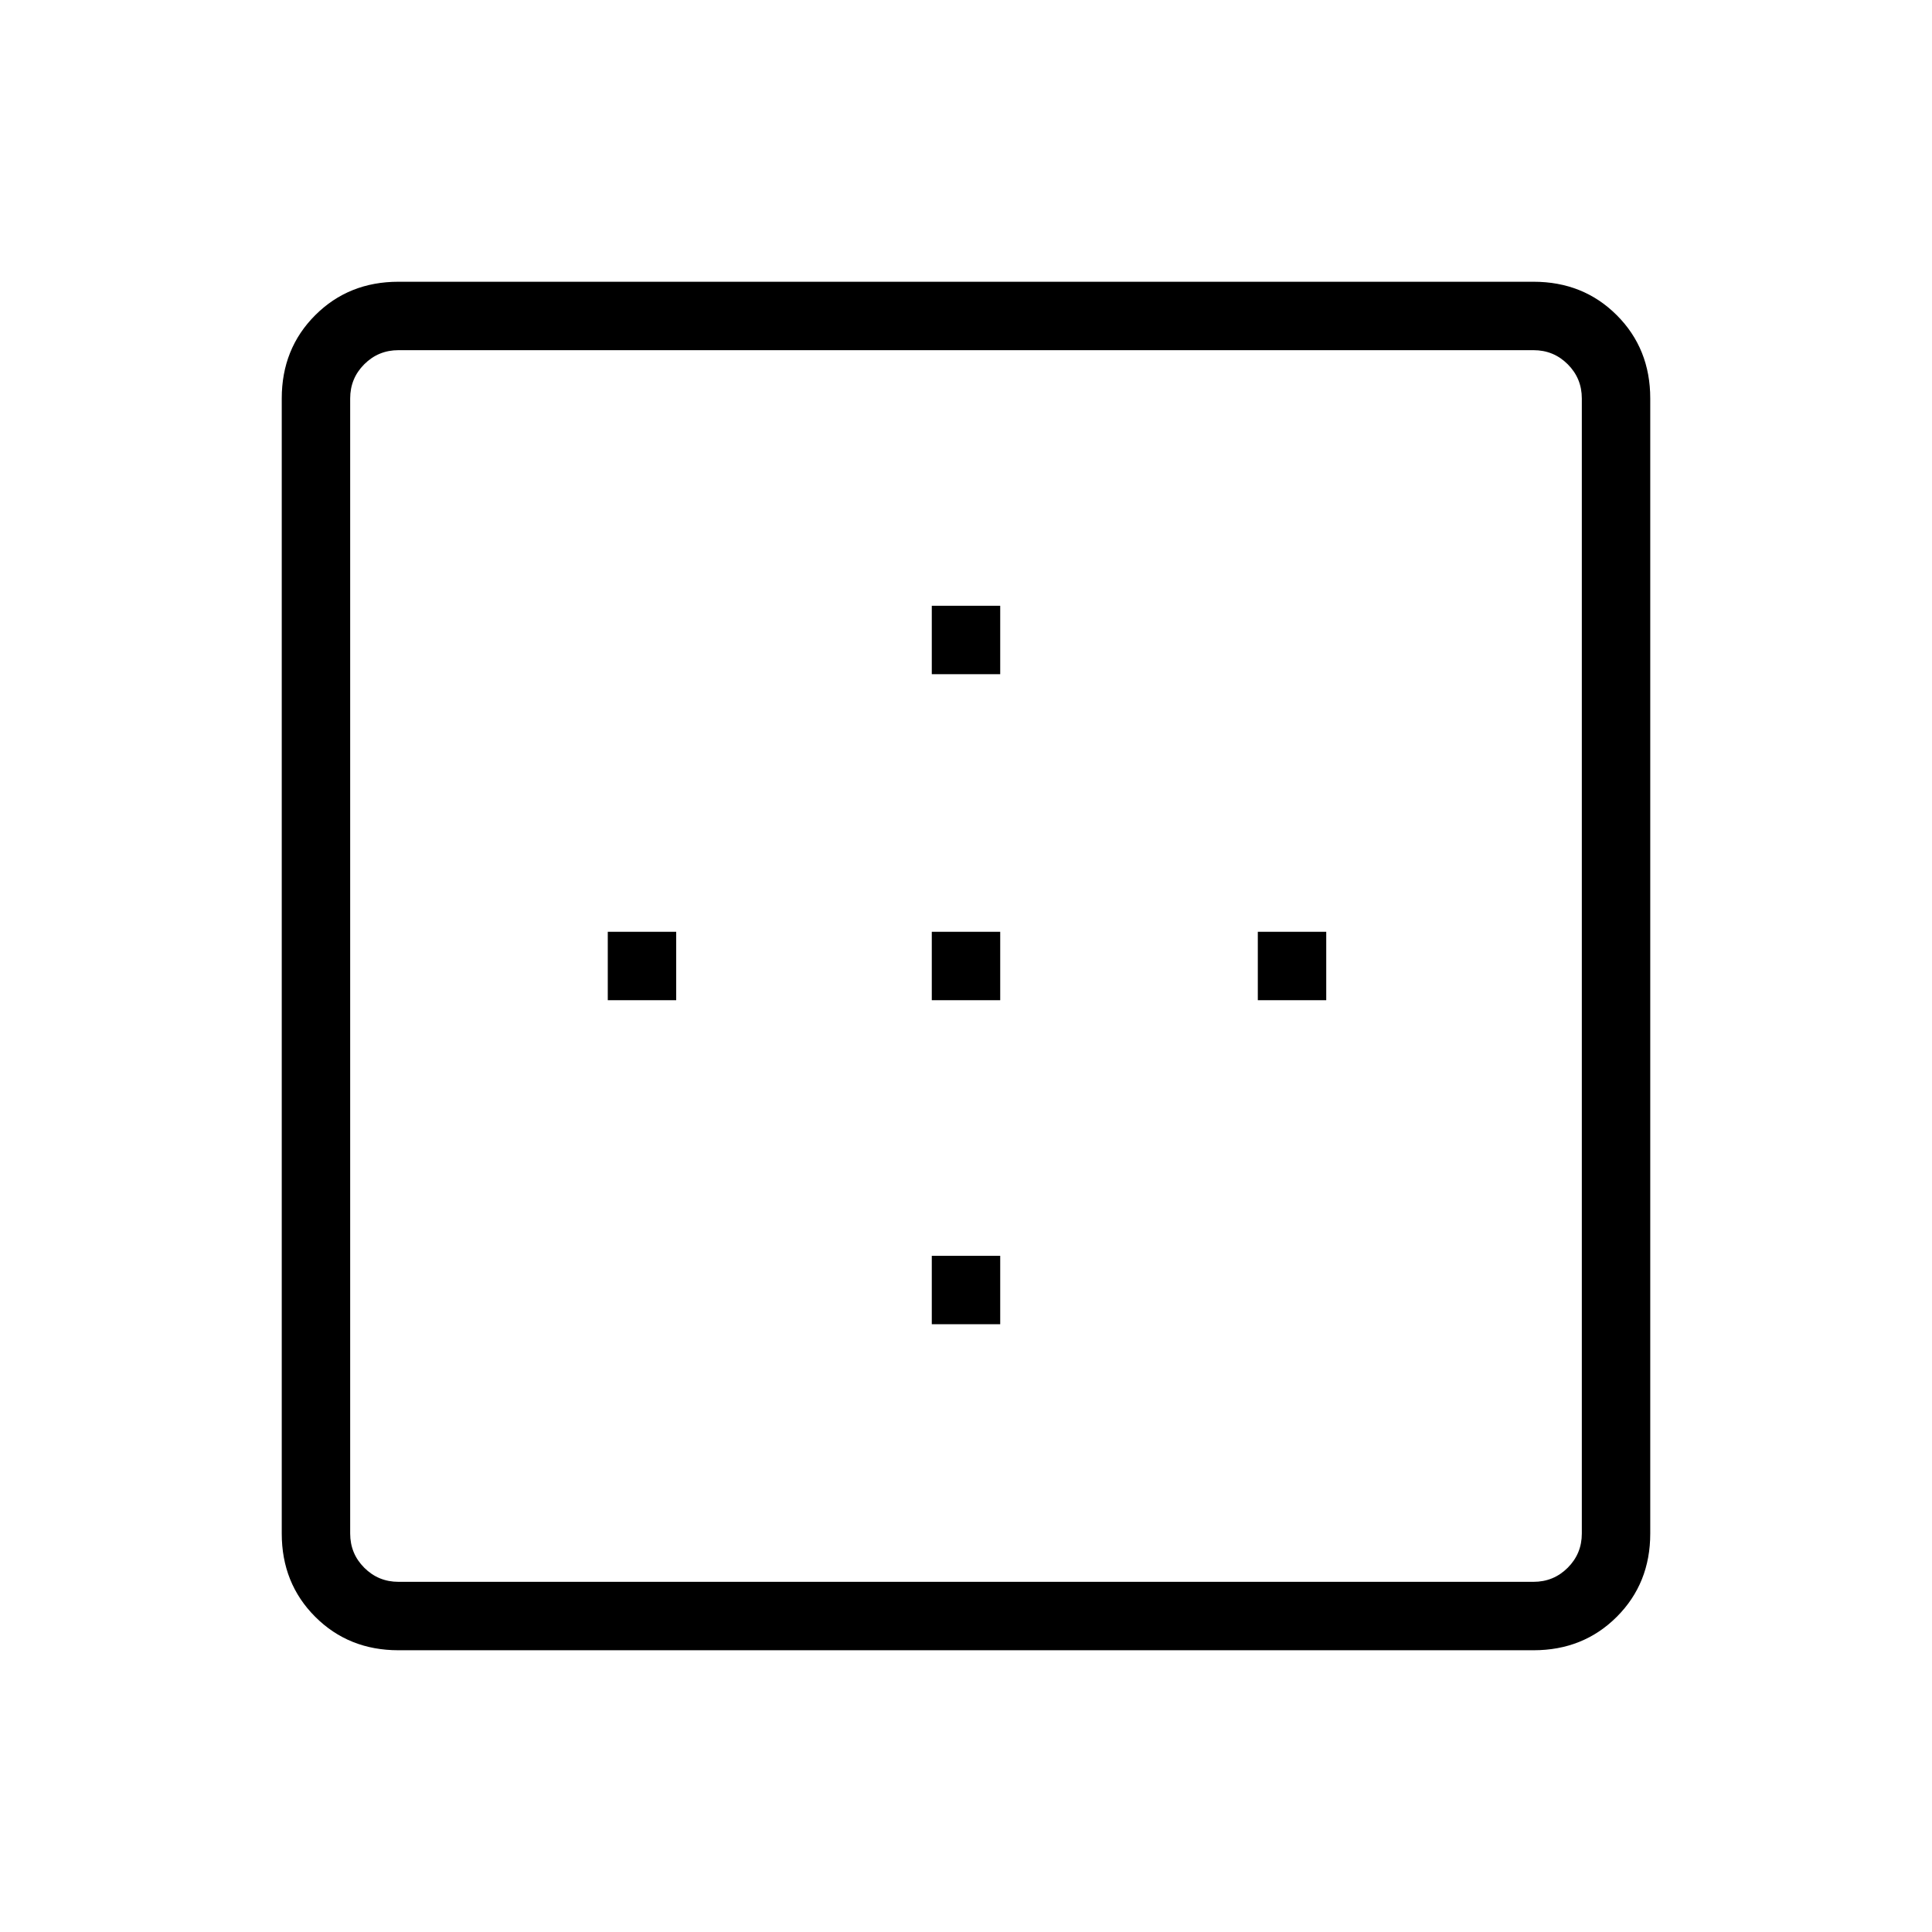 <svg xmlns="http://www.w3.org/2000/svg" width="48" height="48" viewBox="0 96 960 960"><path d="M463 431v-34h34v34h-34Zm0 162v-34h34v34h-34Zm162 0v-34h34v34h-34ZM198 916q-24.75 0-41.375-16.625T140 858V294q0-24.75 16.625-41.375T198 236h564q24.75 0 41.375 16.625T820 294v564q0 24.75-16.625 41.375T762 916H198Zm0-34h564q10 0 17-7t7-17V294q0-10-7-17t-17-7H198q-10 0-17 7t-7 17v564q0 10 7 17t17 7Zm265-128v-34h34v34h-34ZM302 593v-34h34v34h-34Z"/></svg>